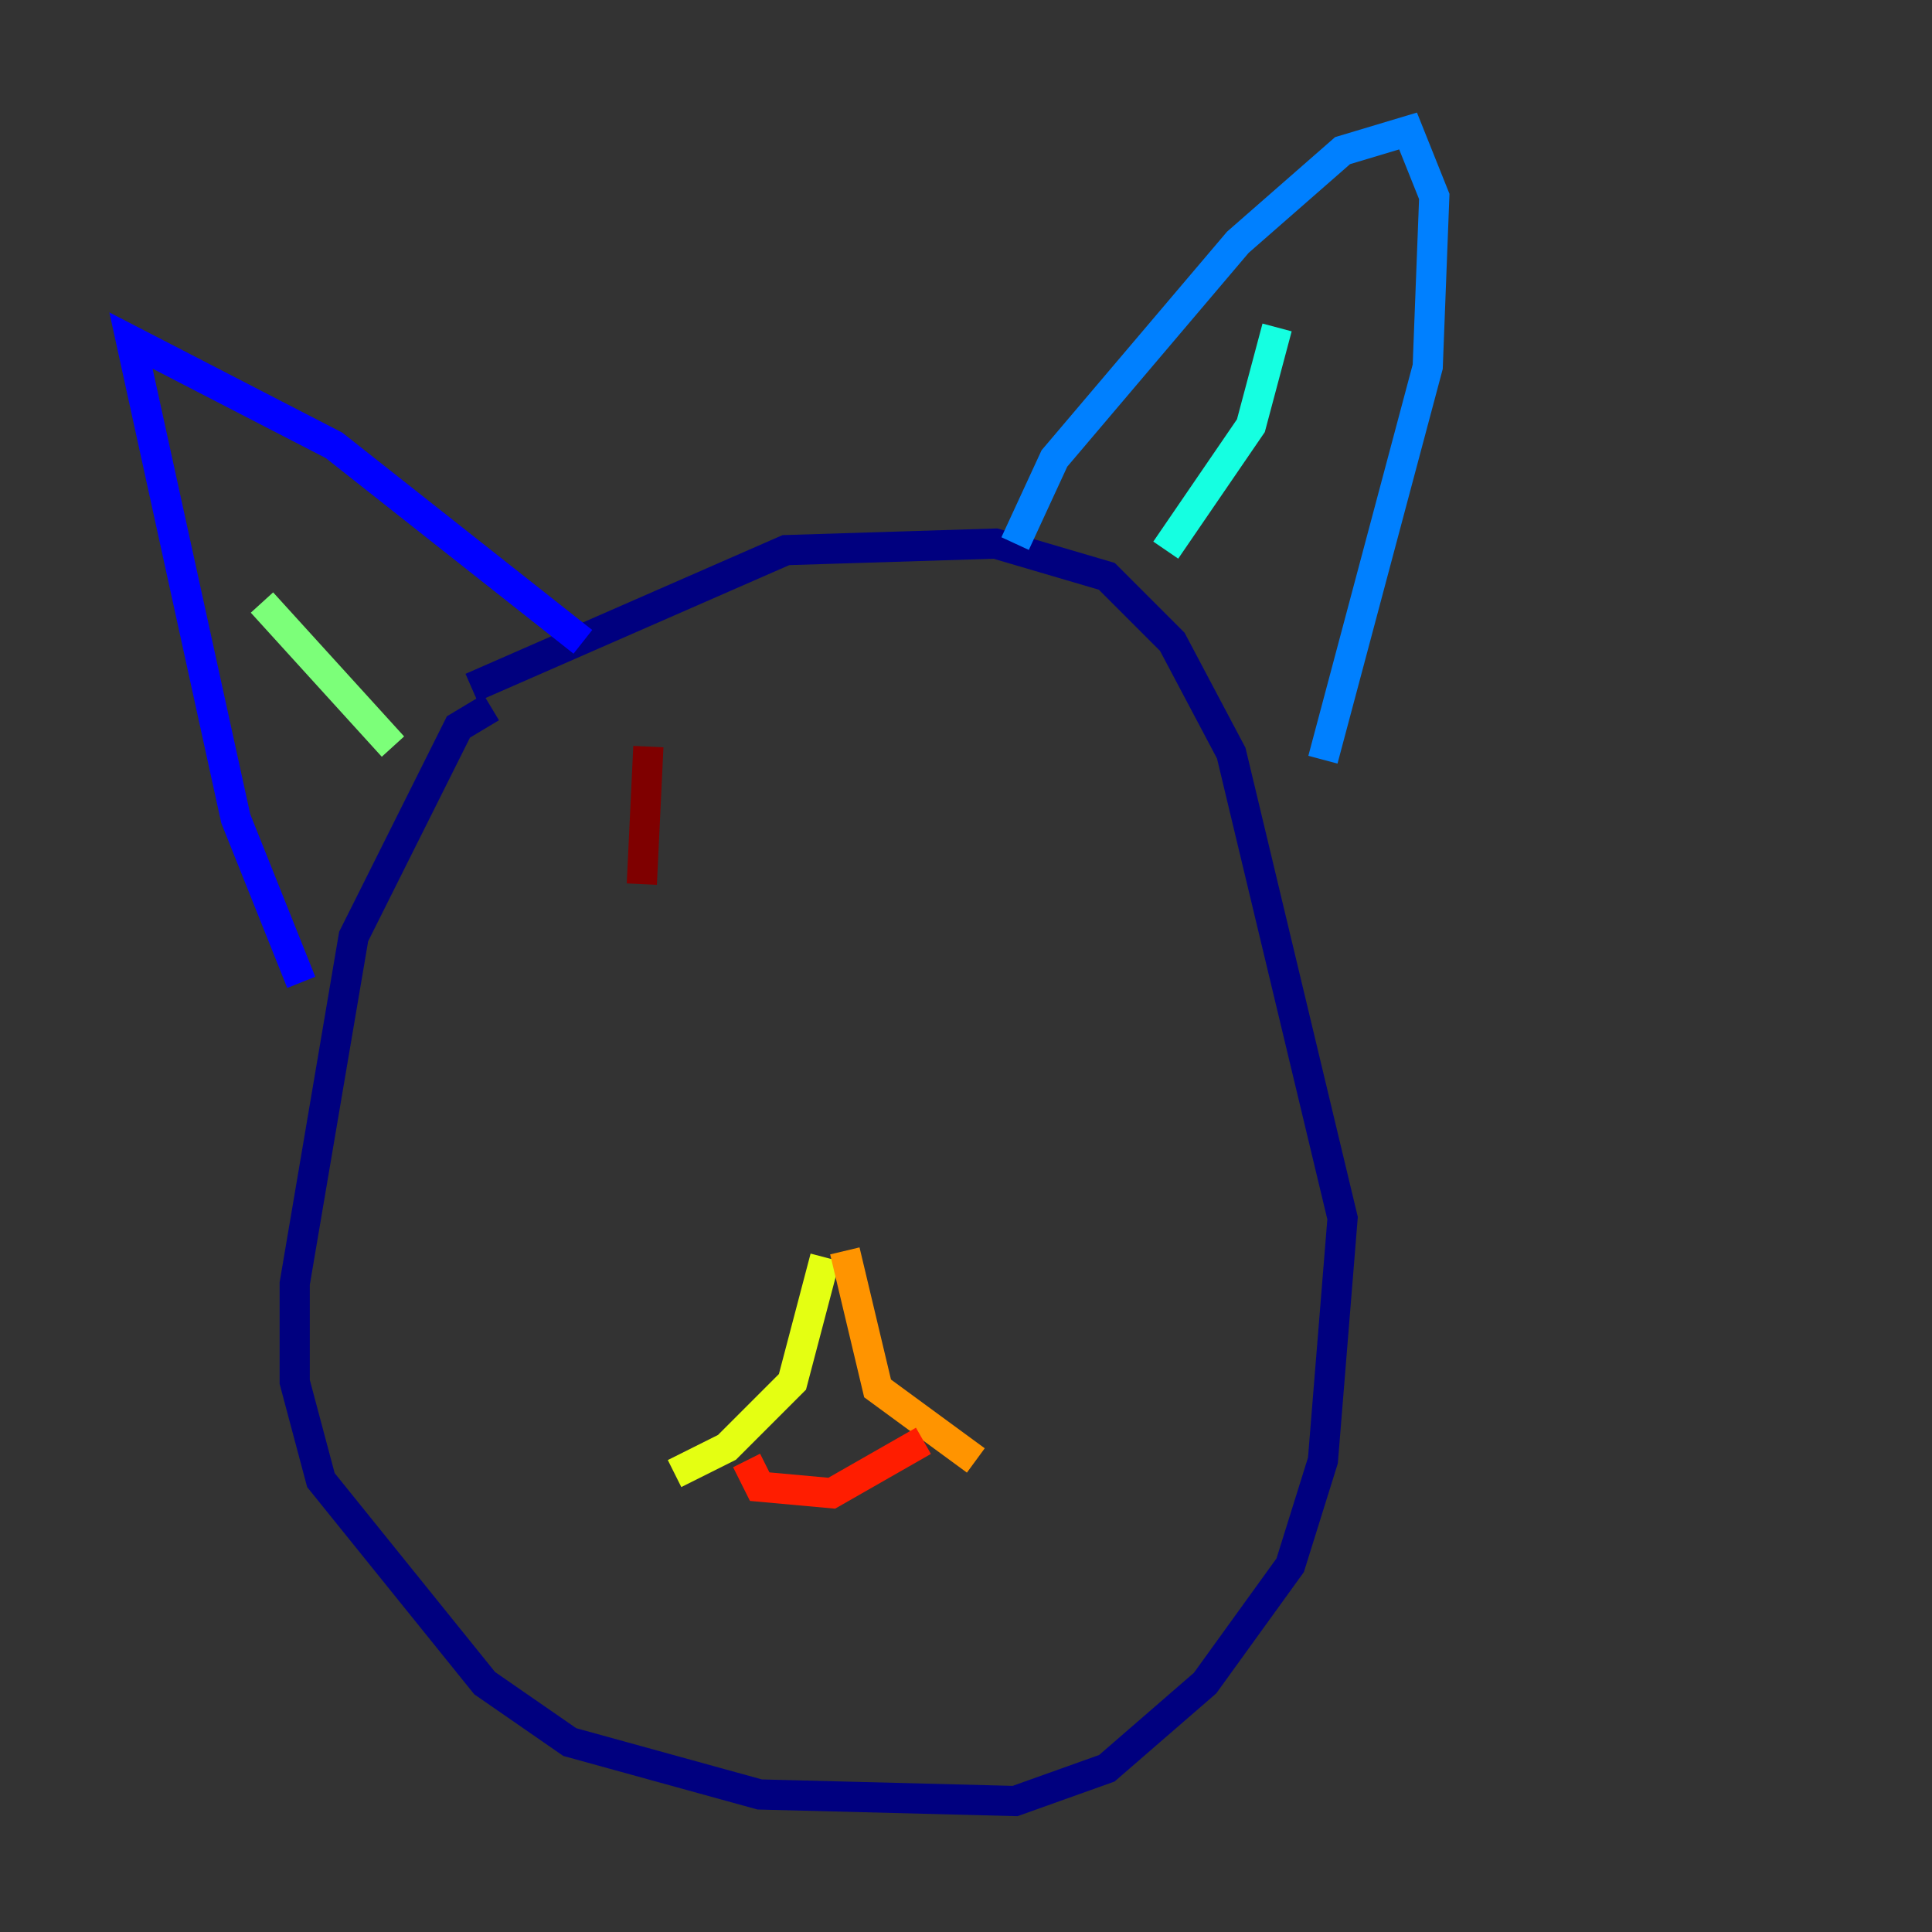 <?xml version="1.0" encoding="utf-8" ?>
<svg baseProfile="tiny" height="128" version="1.2" viewBox="0,0,128,128" width="128" xmlns="http://www.w3.org/2000/svg" xmlns:ev="http://www.w3.org/2001/xml-events" xmlns:xlink="http://www.w3.org/1999/xlink"><rect x="0" y="0" width="128" height="128" fill="#333333" stroke="none"/><defs /><polyline fill="none" points="32.542,46.861 30.373,48.163 23.43,62.047 19.525,85.044 19.525,91.552 21.261,98.061 32.108,111.512 37.749,115.417 50.332,118.888 67.254,119.322 73.329,117.153 79.837,111.512 85.478,103.702 87.647,96.759 88.949,80.705 81.573,49.898 77.668,42.522 73.329,38.183 65.953,36.014 52.068,36.447 31.241,45.559" stroke="#00007f" stroke-width="2" /><polyline fill="none" points="38.617,42.522 22.129,29.505 8.678,22.563 15.62,54.237 19.959,65.085" stroke="#0000ff" stroke-width="2" /><polyline fill="none" points="67.254,36.014 69.858,30.373 82.007,16.054 88.949,9.98 93.288,8.678 95.024,13.017 94.59,24.298 87.647,50.332" stroke="#0080ff" stroke-width="2" /><polyline fill="none" points="84.61,21.695 82.875,28.203 77.234,36.447" stroke="#15ffe1" stroke-width="2" /><polyline fill="none" points="17.356,39.919 26.034,49.464" stroke="#7cff79" stroke-width="2" /><polyline fill="none" points="54.671,83.308 52.502,91.552 48.163,95.891 44.691,97.627" stroke="#e4ff12" stroke-width="2" /><polyline fill="none" points="55.973,82.875 58.142,91.986 64.651,96.759" stroke="#ff9400" stroke-width="2" /><polyline fill="none" points="49.464,96.759 50.332,98.495 55.105,98.929 61.18,95.458" stroke="#ff1d00" stroke-width="2" /><polyline fill="none" points="42.956,49.464 42.522,58.576" stroke="#7f0000" stroke-width="2" /></svg>